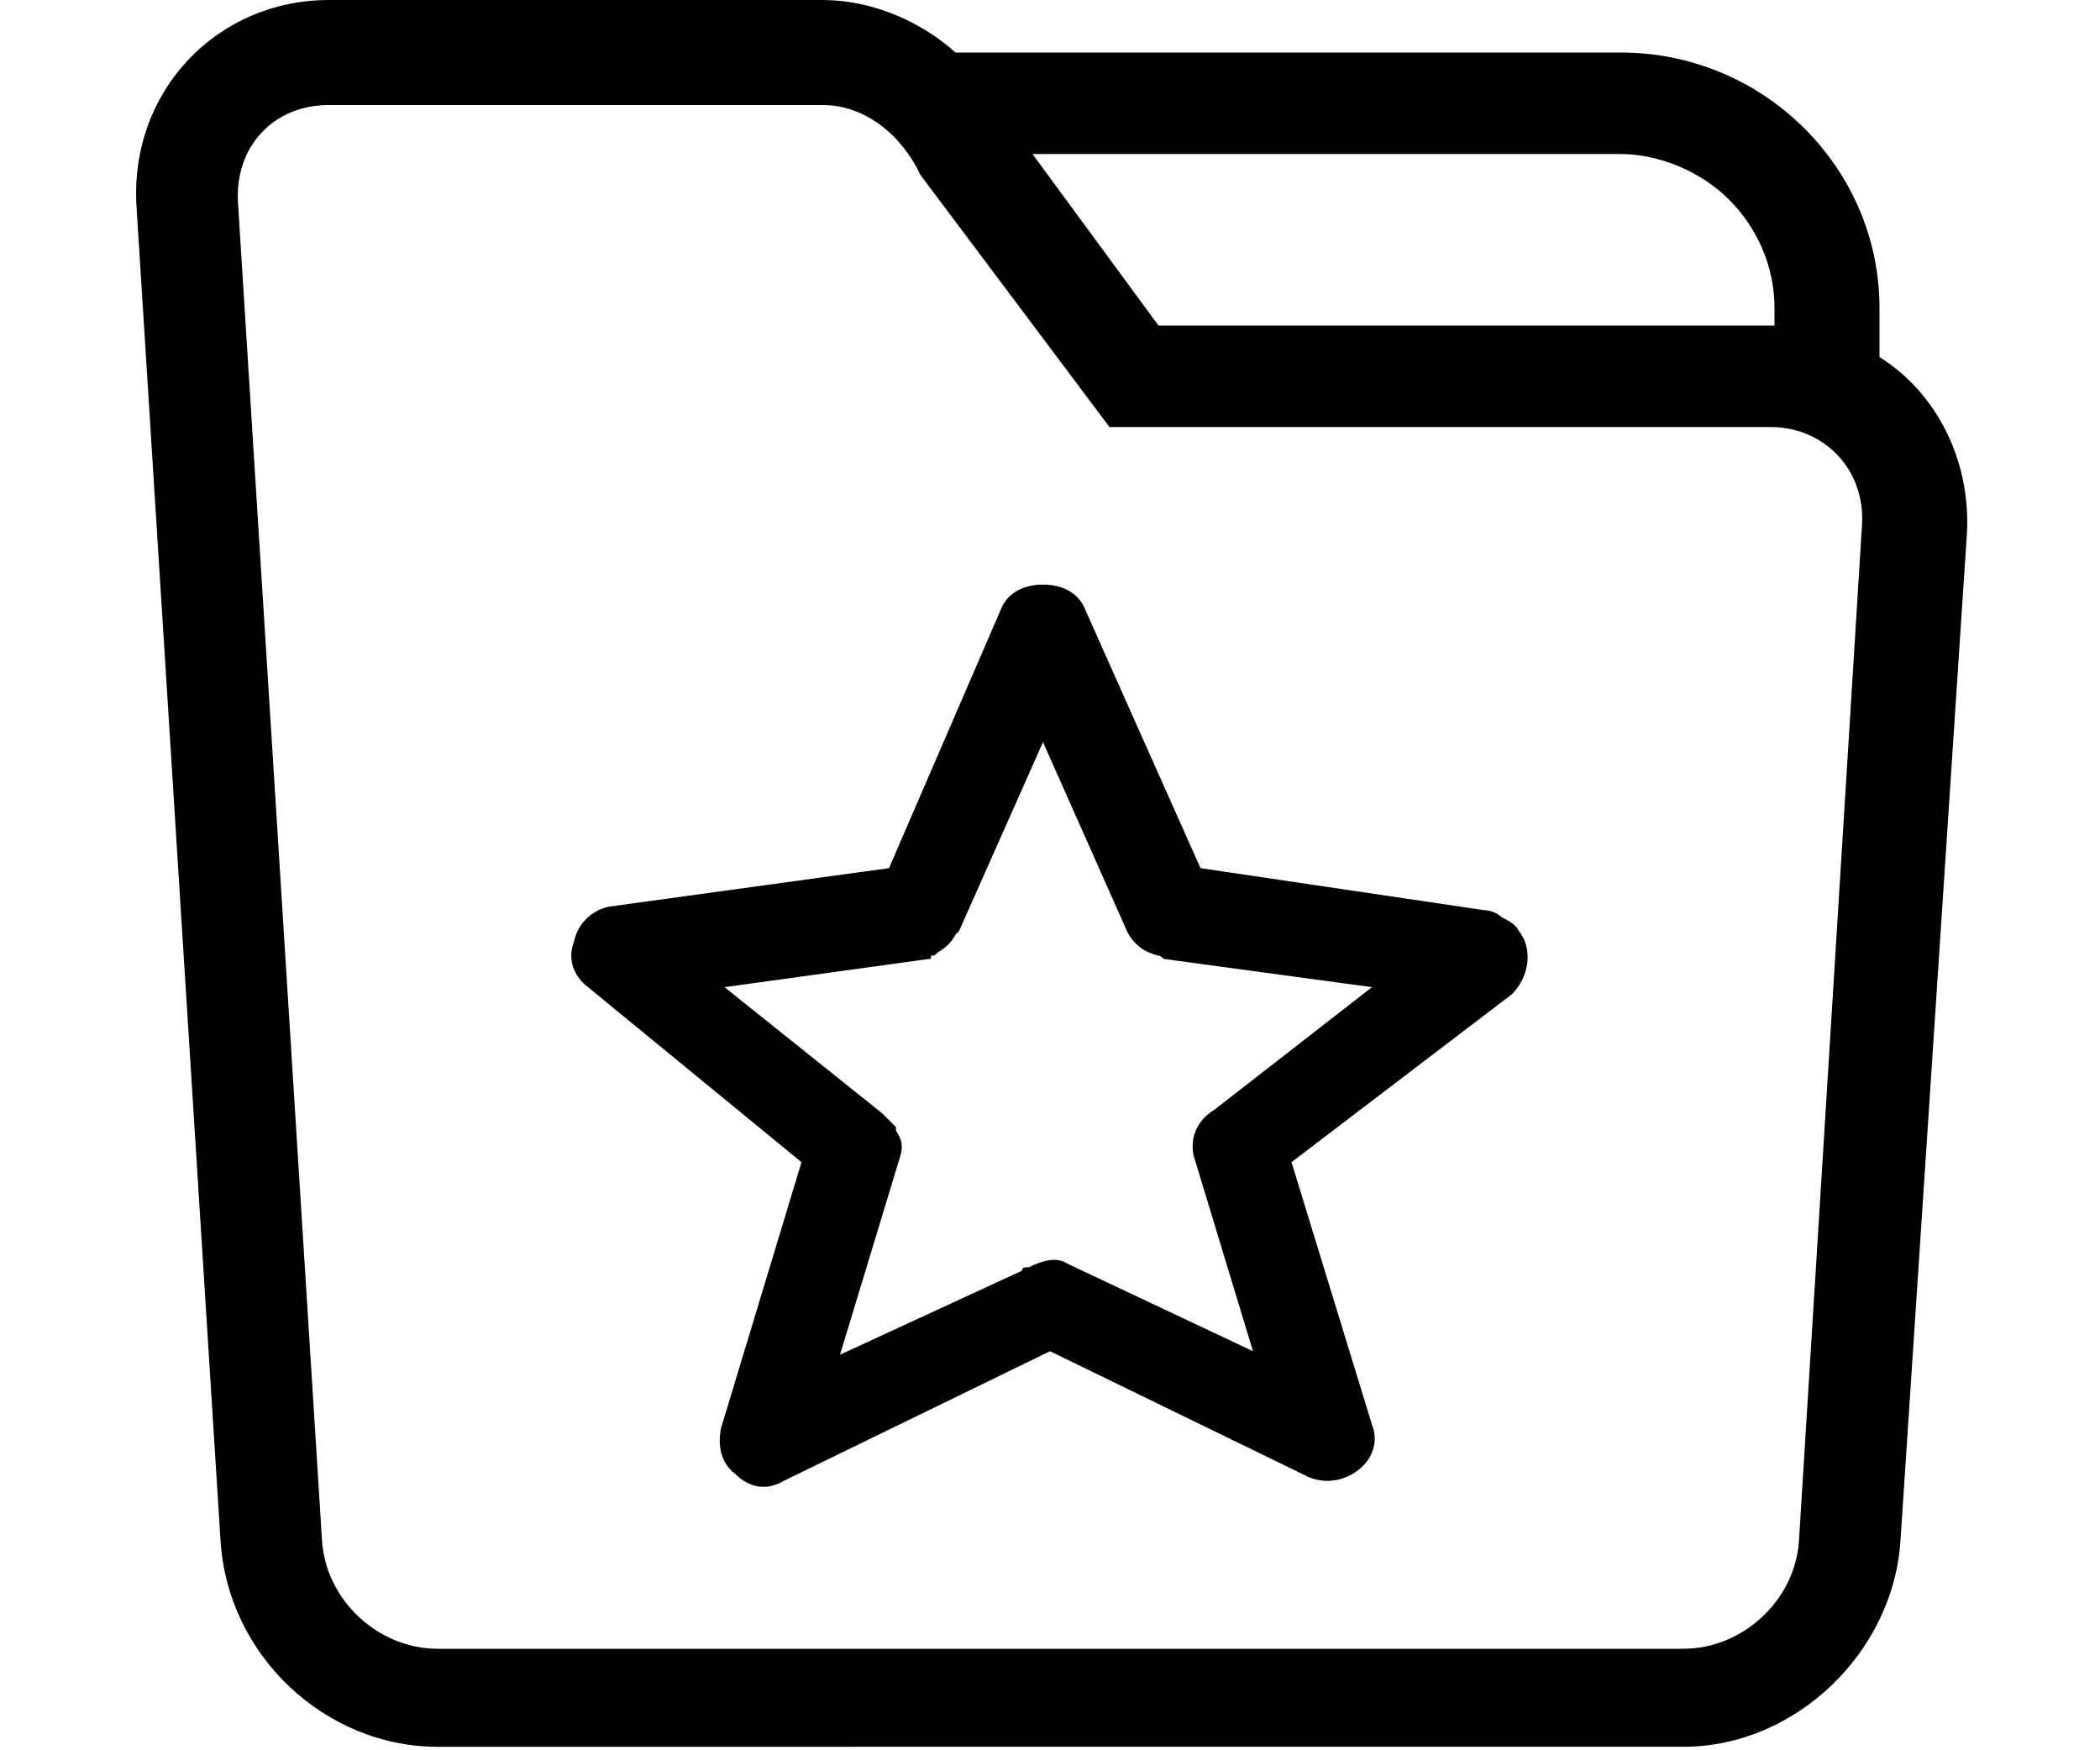 <?xml version="1.0" standalone="no"?><!DOCTYPE svg PUBLIC "-//W3C//DTD SVG 1.1//EN" "http://www.w3.org/Graphics/SVG/1.1/DTD/svg11.dtd"><svg version="1.1" xmlns="http://www.w3.org/2000/svg" xmlns:xlink="http://www.w3.org/1999/xlink" viewBox="0 0 60 50"><g><g><path class="st0" d="M27.3,1.5h19c4.1,0,7.4,3.3,7.4,7.3v1.4c1.6,1,2.6,2.9,2.5,5L54.3,44c-0.2,3.2-3,5.9-6.2,5.9H12.5c-3.2,0-6-2.6-6.2-5.9L3.9,5.9C3.7,2.6,6.2,0,9.4,0h14.1C24.9,0,26.3,0.6,27.3,1.5L27.3,1.5z M50.7,9.3V8.8c0-1.2-0.5-2.3-1.3-3.1c-0.8-0.8-2-1.3-3.1-1.3H29.5l3.6,4.9H50.7z M31.7,12.2L26.3,5l-0.1-0.2c-0.6-1.1-1.6-1.8-2.7-1.8H9.4c-1.6,0-2.7,1.2-2.6,2.8l2.4,38.2c0.1,1.7,1.6,3.1,3.3,3.1h35.6c1.7,0,3.2-1.4,3.3-3.1L53.2,15c0.1-1.6-1.1-2.8-2.6-2.8H31.7z"></path></g><g><g><path class="st0" d="M43.4,26.6c-0.1-0.2-0.3-0.3-0.5-0.4c-0.1-0.1-0.3-0.2-0.5-0.2l-8.1-1.2L31,17.4c-0.2-0.5-0.7-0.7-1.2-0.7c-0.5,0-1,0.2-1.2,0.7l-3.2,7.4l-8,1.1c-0.5,0.1-0.9,0.5-1,1c-0.2,0.5,0,1,0.4,1.3l6.1,5l-2.3,7.6c-0.1,0.5,0,1,0.4,1.3c0.4,0.4,0.9,0.5,1.4,0.2l7.6-3.7l7.4,3.6c0.5,0.2,1,0.1,1.4-0.2c0.4-0.3,0.6-0.8,0.4-1.3l-2.3-7.5l6.3-4.8C43.7,27.9,43.8,27.1,43.4,26.6L43.4,26.6z M33.1,27.3c0.1,0,0.1,0.1,0.2,0.1l5.9,0.8l-4.5,3.5C34.2,32,34,32.5,34.1,33l1.7,5.6l-5.3-2.5c-0.3-0.2-0.7-0.1-1.1,0.1c-0.1,0-0.2,0-0.2,0.1L24,38.7l1.7-5.6c0.1-0.3,0.1-0.5-0.1-0.8c0,0,0-0.1,0-0.1c-0.1-0.1-0.2-0.2-0.3-0.3c0,0,0,0,0,0l0,0l-0.1-0.1l-4.5-3.6l5.8-0.8c0.1,0,0.1,0,0.1-0.1c0.1,0,0.1,0,0.2-0.1c0.2-0.1,0.4-0.3,0.5-0.5c0,0,0.1-0.1,0.1-0.1l2.4-5.4l2.4,5.4C32.4,27,32.7,27.2,33.1,27.3L33.1,27.3z M33.1,27.3"></path></g></g></g></svg>